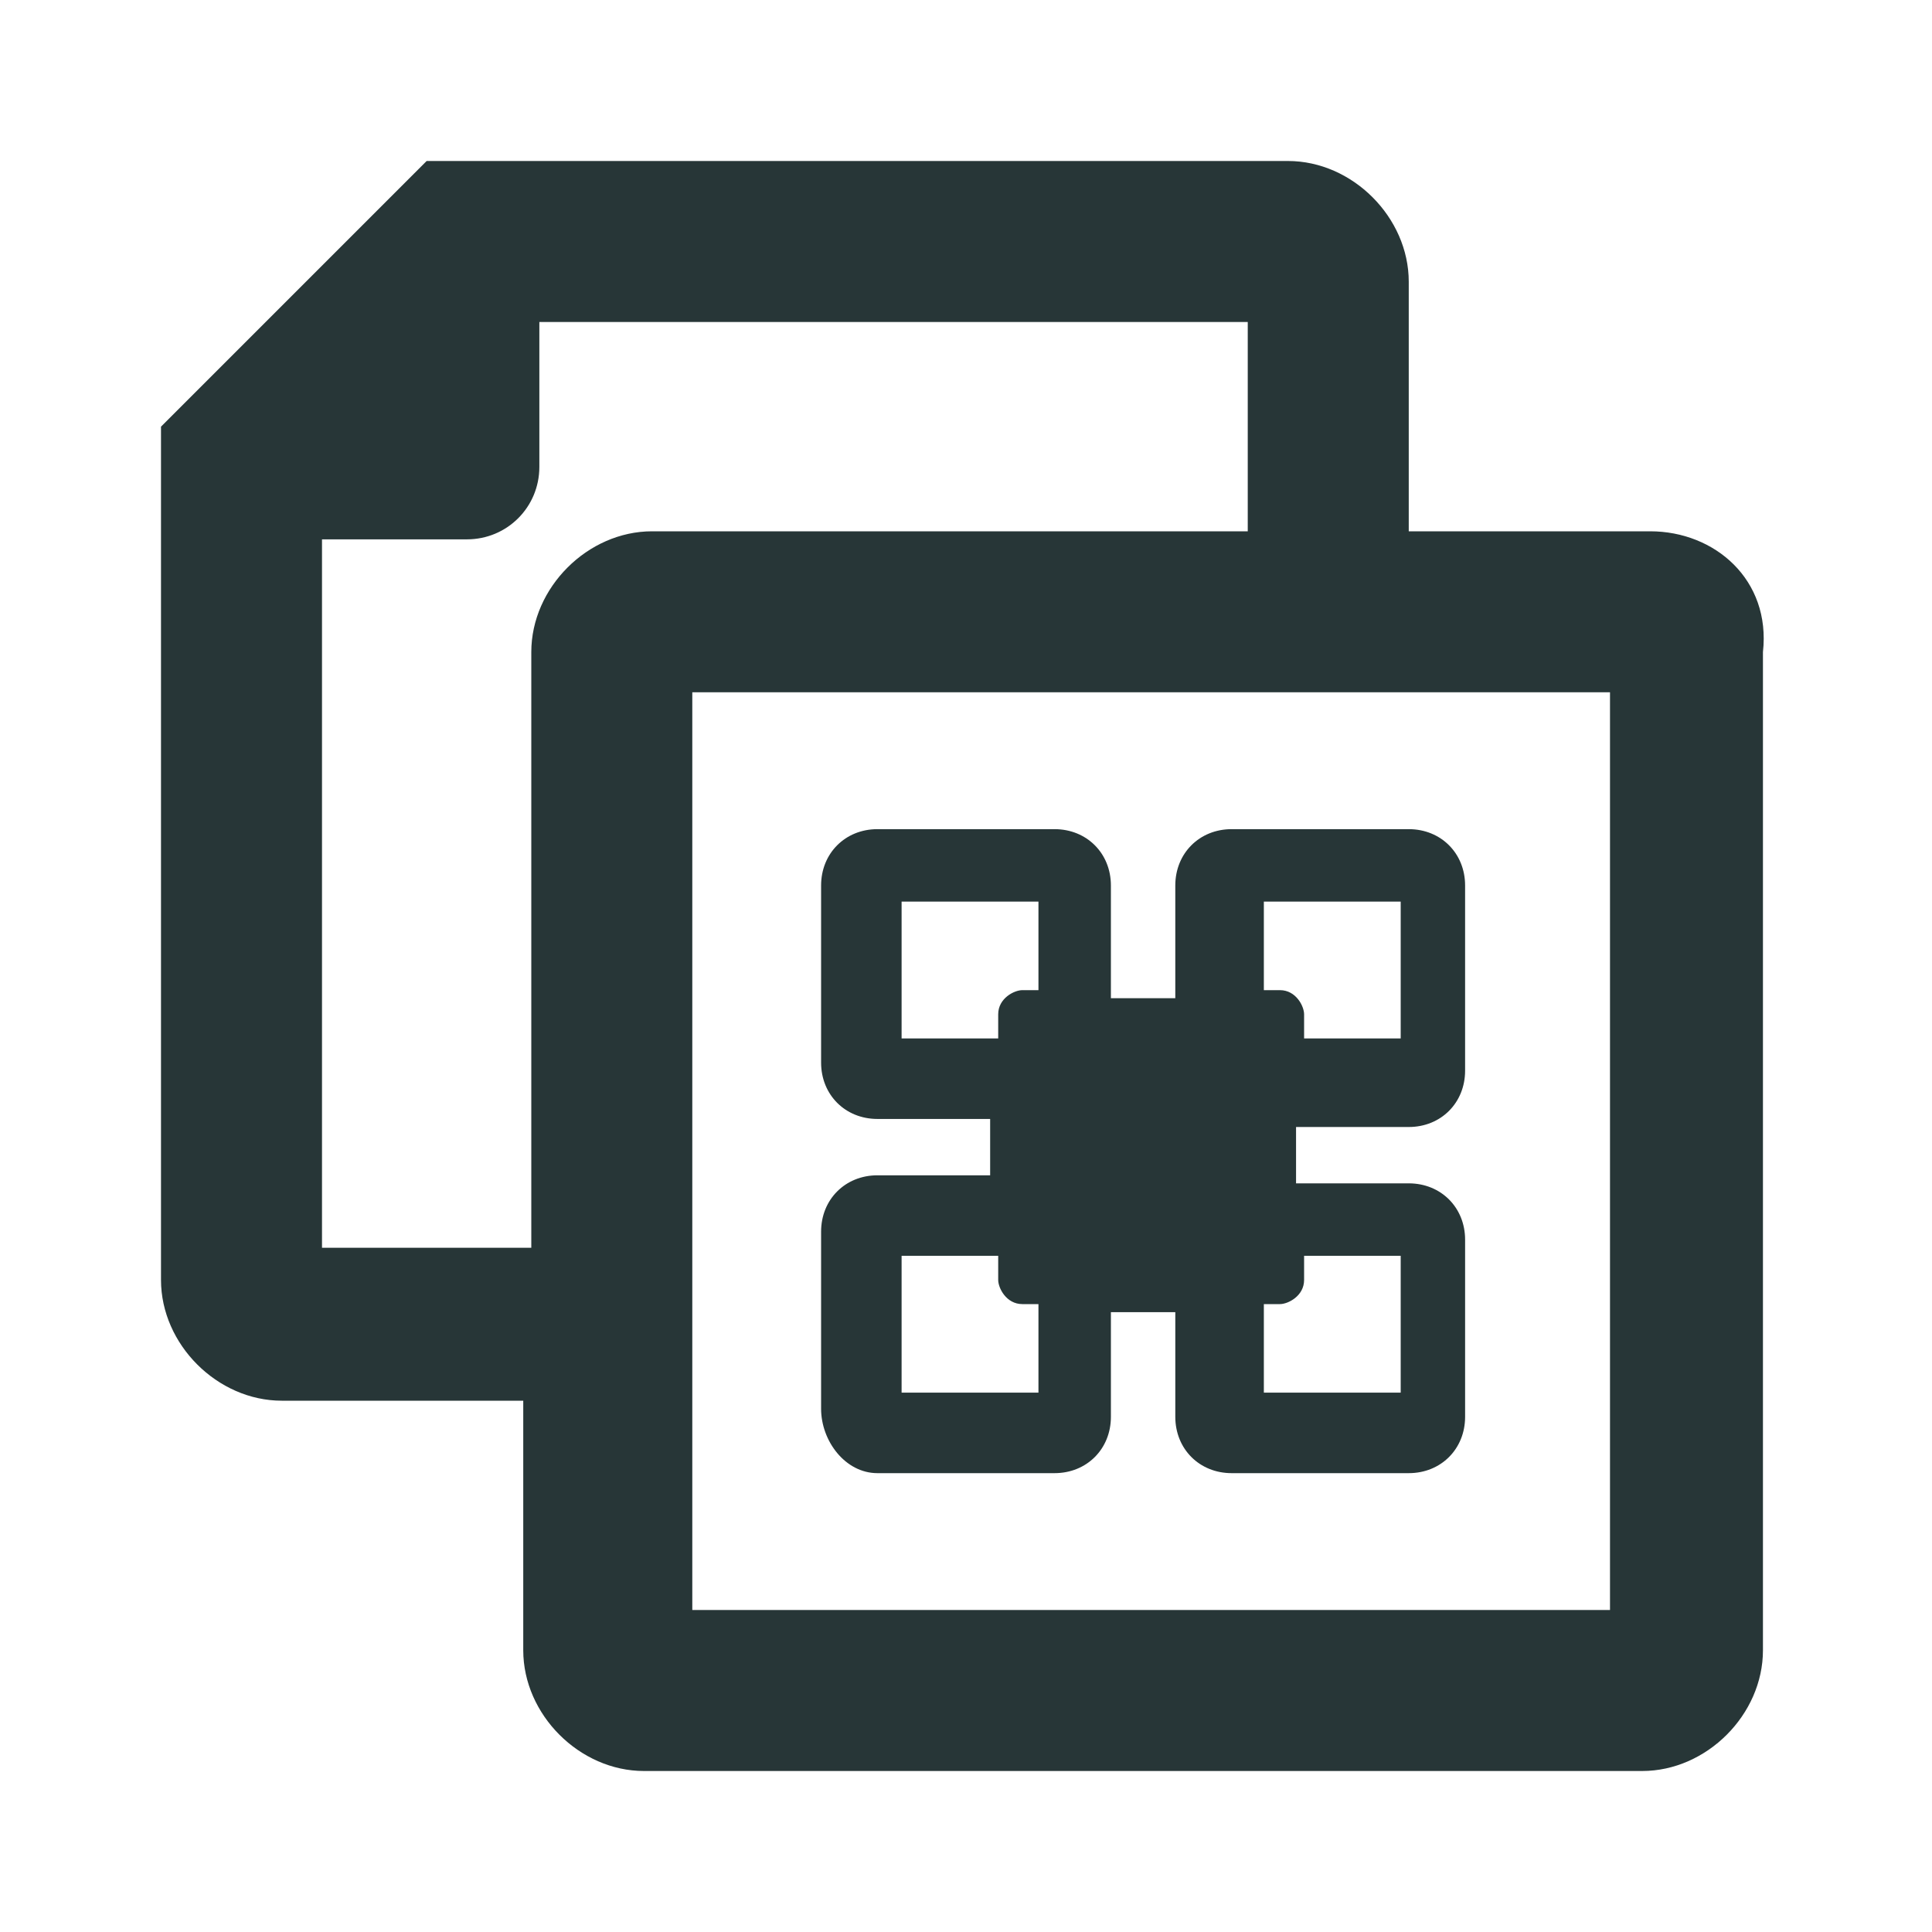<svg width="24" height="24" fill="none" xmlns="http://www.w3.org/2000/svg">
  <path d="M20.5 6.6h-3V3.5c0-.8-.7-1.5-1.5-1.5H5.3L2 5.3v10.6c0 .8.7 1.5 1.5 1.5h3v3.1c0 .8.7 1.5 1.5 1.5h12.4c.8 0 1.5-.7 1.5-1.5V8.1c.1-.9-.6-1.5-1.4-1.5zM20 20H8.6V8.6H20V20zM4 15.4V6.7h1.8c.5 0 .9-.4.9-.9V4h8.8v2.6H8.1c-.8 0-1.5.7-1.5 1.5v7.4H4z" fill="#273637"/>
  <path d="M10.9 18.3h2.2c.4 0 .7-.3.7-.7v-1.3h.8v1.3c0 .4.3.7.7.7h2.2c.4 0 .7-.3.7-.7v-2.2c0-.4-.3-.7-.7-.7h-1.4V14h1.4c.4 0 .7-.3.7-.7V11c0-.4-.3-.7-.7-.7h-2.2c-.4 0-.7.3-.7.7v1.4h-.8V11c0-.4-.3-.7-.7-.7h-2.2c-.4 0-.7.3-.7.7v2.2c0 .4.3.7.7.7h1.4v.7h-1.4c-.4 0-.7.3-.7.7v2.2c0 .4.3.8.7.8zm6.5-2.7v1.7h-1.7v-1.1h.2c.1 0 .3-.1.3-.3v-.3h1.2zm-1.7-4.4h1.7v1.7h-1.2v-.3c0-.1-.1-.3-.3-.3h-.2v-1.1zm-4.5 1.7v-1.7h1.7v1.1h-.2c-.1 0-.3.1-.3.3v.3h-1.2zm0 2.7h1.2v.3c0 .1.1.3.3.3h.2v1.1h-1.7v-1.7z" fill="#273637"/>
</svg>
